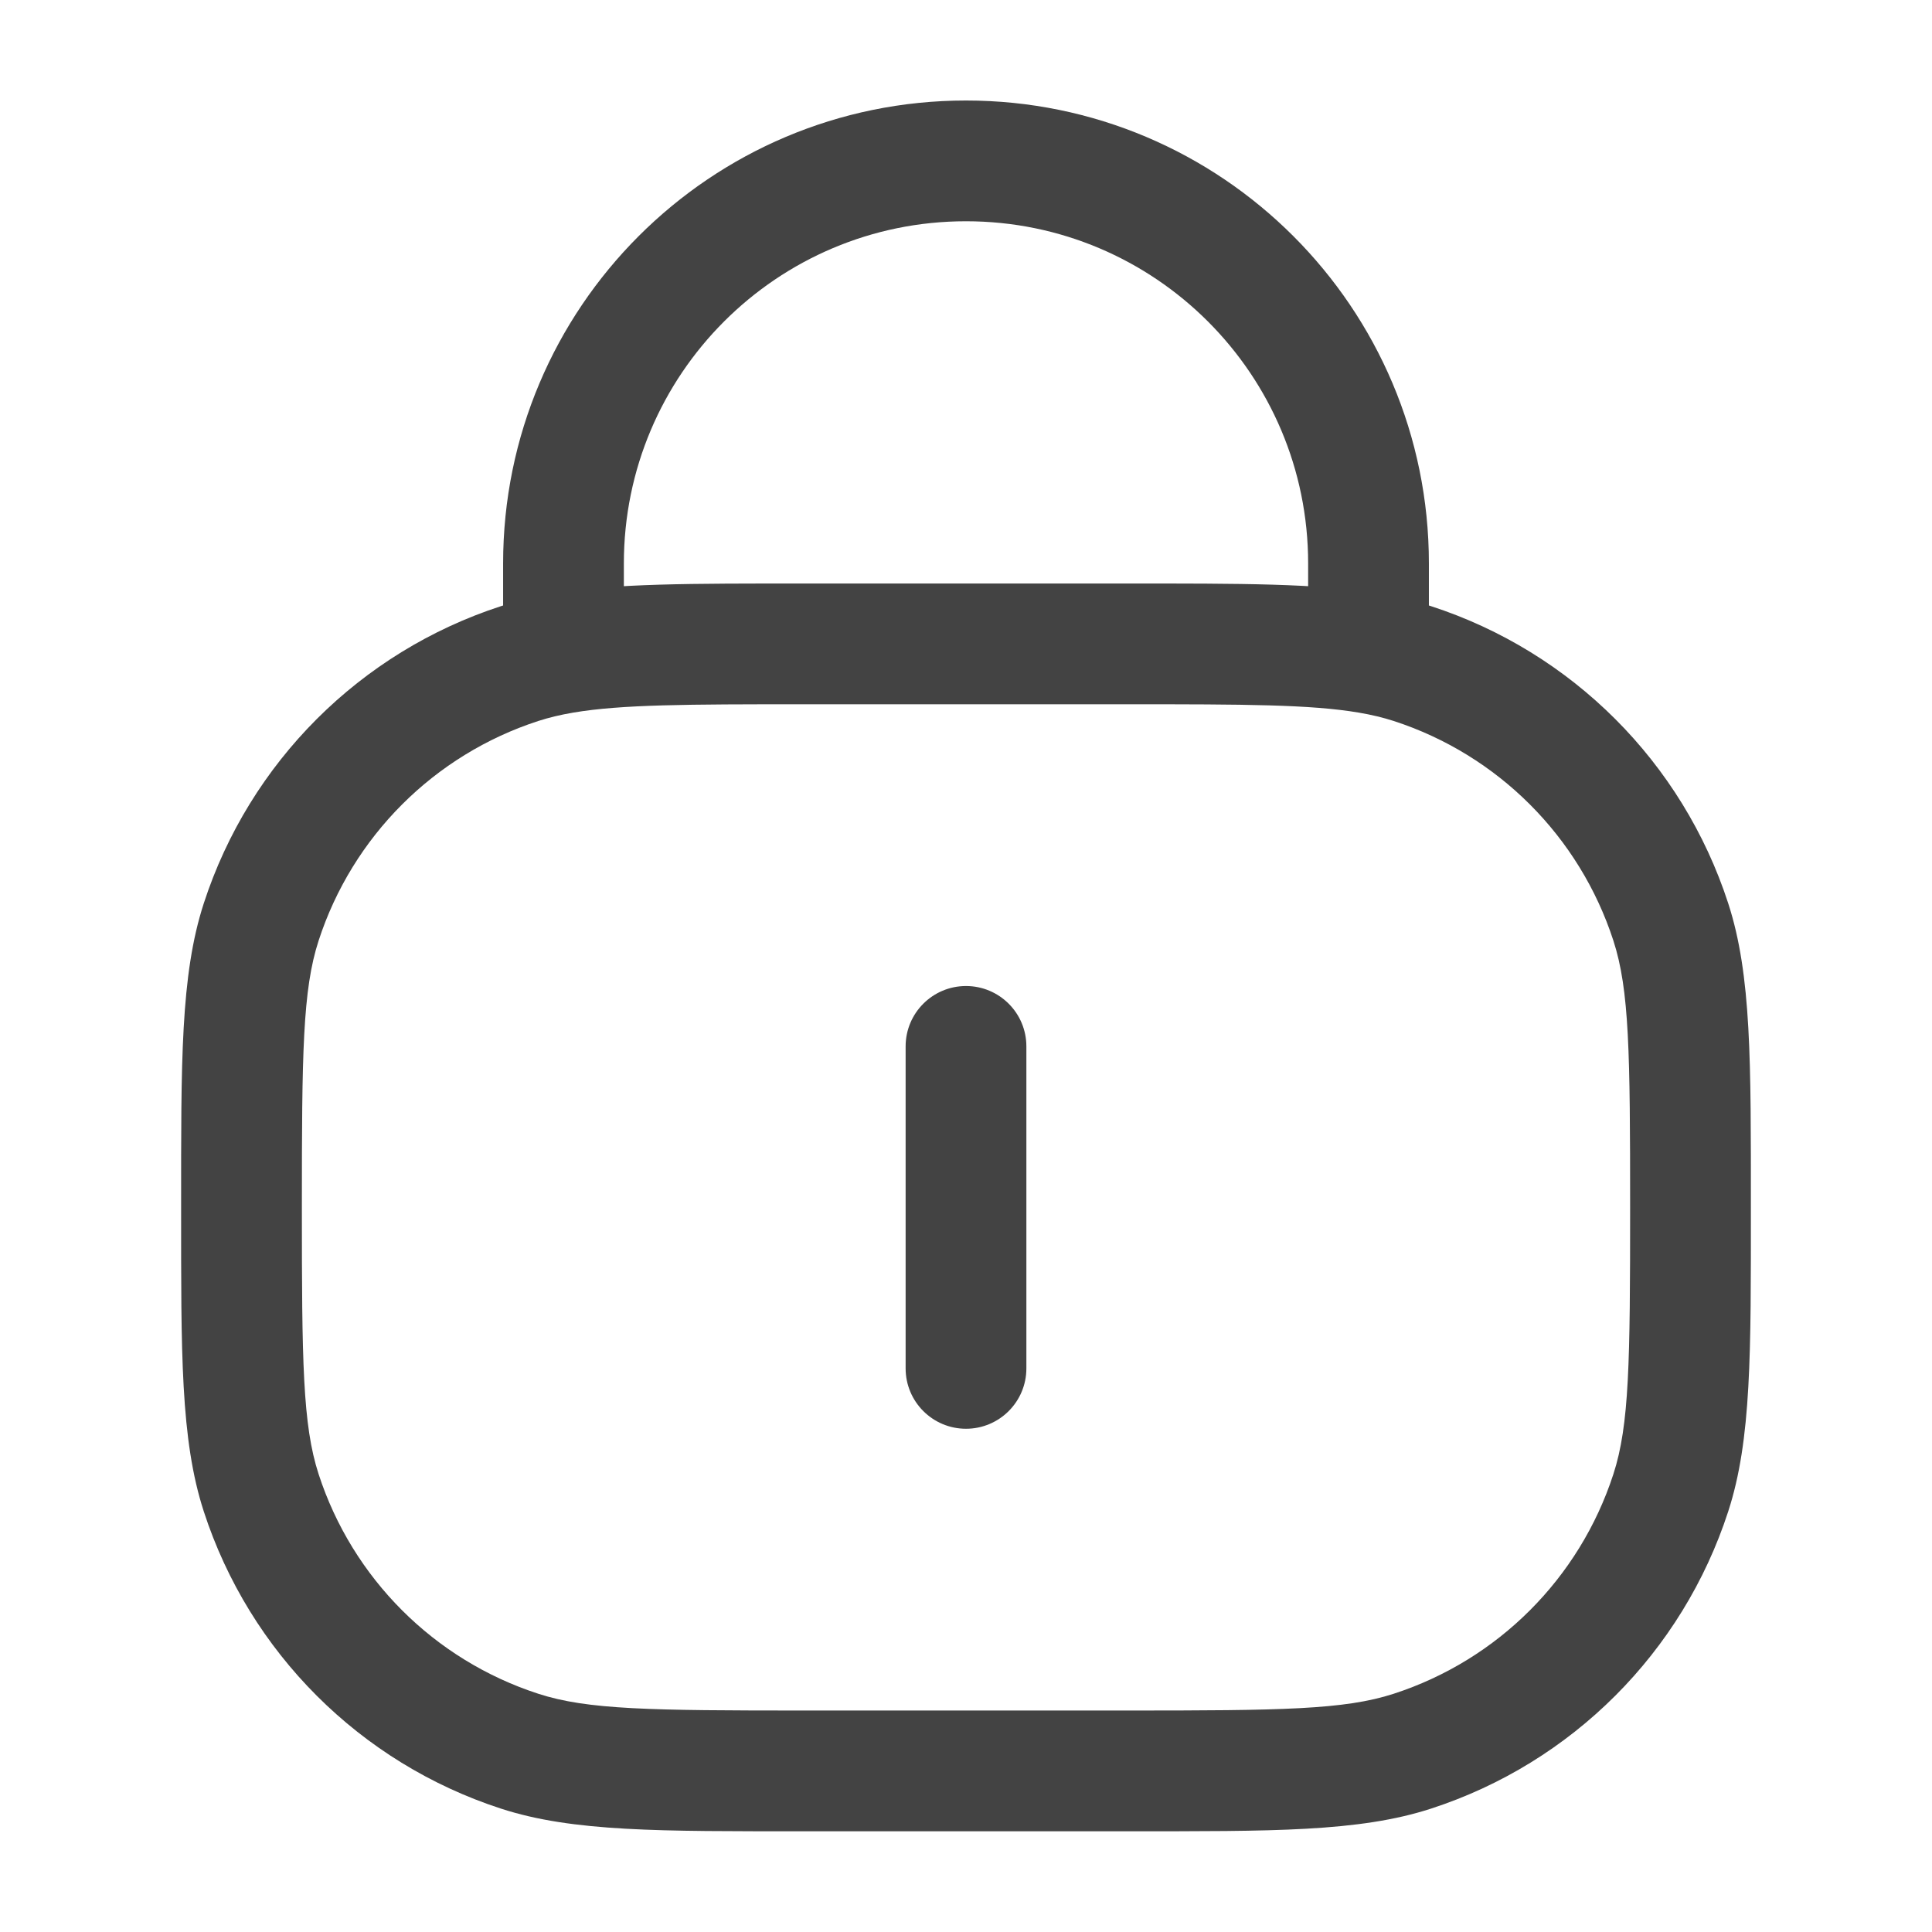 <svg width="44" height="44" viewBox="0 0 44 44" fill="none" xmlns="http://www.w3.org/2000/svg">
<path d="M11.834 39.882L12.259 38.574L11.834 39.882ZM5.949 33.997L7.256 33.572L5.949 33.997ZM38.051 33.997L36.744 33.572L38.051 33.997ZM32.166 39.882L31.741 38.574L32.166 39.882ZM32.166 15.113L31.741 16.42L32.166 15.113ZM38.051 20.998L36.744 21.423L38.051 20.998ZM11.834 15.113L12.259 16.42L11.834 15.113ZM5.949 20.998L7.256 21.423L5.949 20.998ZM23.375 23.831C23.375 23.071 22.759 22.456 22 22.456C21.241 22.456 20.625 23.071 20.625 23.831H23.375ZM20.625 31.164C20.625 31.924 21.241 32.539 22 32.539C22.759 32.539 23.375 31.924 23.375 31.164H20.625ZM18.333 16.039H25.667V13.289H18.333V16.039ZM25.667 38.956H18.333V41.706H25.667V38.956ZM18.333 38.956C14.814 38.956 13.38 38.939 12.259 38.574L11.409 41.19C13.049 41.723 15.028 41.706 18.333 41.706V38.956ZM4.125 27.497C4.125 30.803 4.108 32.782 4.641 34.422L7.256 33.572C6.892 32.45 6.875 31.017 6.875 27.497H4.125ZM12.259 38.574C9.887 37.804 8.027 35.944 7.256 33.572L4.641 34.422C5.684 37.631 8.2 40.147 11.409 41.19L12.259 38.574ZM37.125 27.497C37.125 31.017 37.108 32.45 36.744 33.572L39.359 34.422C39.892 32.782 39.875 30.803 39.875 27.497H37.125ZM25.667 41.706C28.972 41.706 30.951 41.723 32.591 41.19L31.741 38.574C30.62 38.939 29.186 38.956 25.667 38.956V41.706ZM36.744 33.572C35.973 35.944 34.113 37.804 31.741 38.574L32.591 41.19C35.8 40.147 38.316 37.631 39.359 34.422L36.744 33.572ZM39.875 27.497C39.875 24.192 39.892 22.213 39.359 20.573L36.744 21.423C37.108 22.544 37.125 23.978 37.125 27.497H39.875ZM31.741 16.42C34.113 17.191 35.973 19.051 36.744 21.423L39.359 20.573C38.316 17.364 35.8 14.848 32.591 13.805L31.741 16.42ZM6.875 27.497C6.875 23.978 6.892 22.544 7.256 21.423L4.641 20.573C4.108 22.213 4.125 24.192 4.125 27.497H6.875ZM11.409 13.805C8.2 14.848 5.684 17.364 4.641 20.573L7.256 21.423C8.027 19.051 9.887 17.191 12.259 16.42L11.409 13.805ZM29.792 12.831V14.664H32.542V12.831H29.792ZM14.208 14.664V12.831H11.458V14.664H14.208ZM22 5.039C26.303 5.039 29.792 8.528 29.792 12.831H32.542C32.542 7.009 27.822 2.289 22 2.289V5.039ZM22 2.289C16.178 2.289 11.458 7.009 11.458 12.831H14.208C14.208 8.528 17.697 5.039 22 5.039V2.289ZM20.625 23.831V31.164H23.375V23.831H20.625ZM18.333 13.289C15.746 13.289 13.984 13.284 12.605 13.517L13.062 16.228C14.157 16.044 15.635 16.039 18.333 16.039V13.289ZM12.605 13.517C12.188 13.587 11.793 13.68 11.409 13.805L12.259 16.42C12.498 16.343 12.759 16.279 13.062 16.228L12.605 13.517ZM11.458 14.664V14.873H14.208V14.664H11.458ZM25.667 16.039C28.365 16.039 29.843 16.044 30.938 16.228L31.395 13.517C30.016 13.284 28.254 13.289 25.667 13.289V16.039ZM30.938 16.228C31.241 16.279 31.502 16.343 31.741 16.42L32.591 13.805C32.207 13.68 31.812 13.587 31.395 13.517L30.938 16.228ZM29.792 14.664V14.873H32.542V14.664H29.792Z" fill="#434343"/>
</svg>

